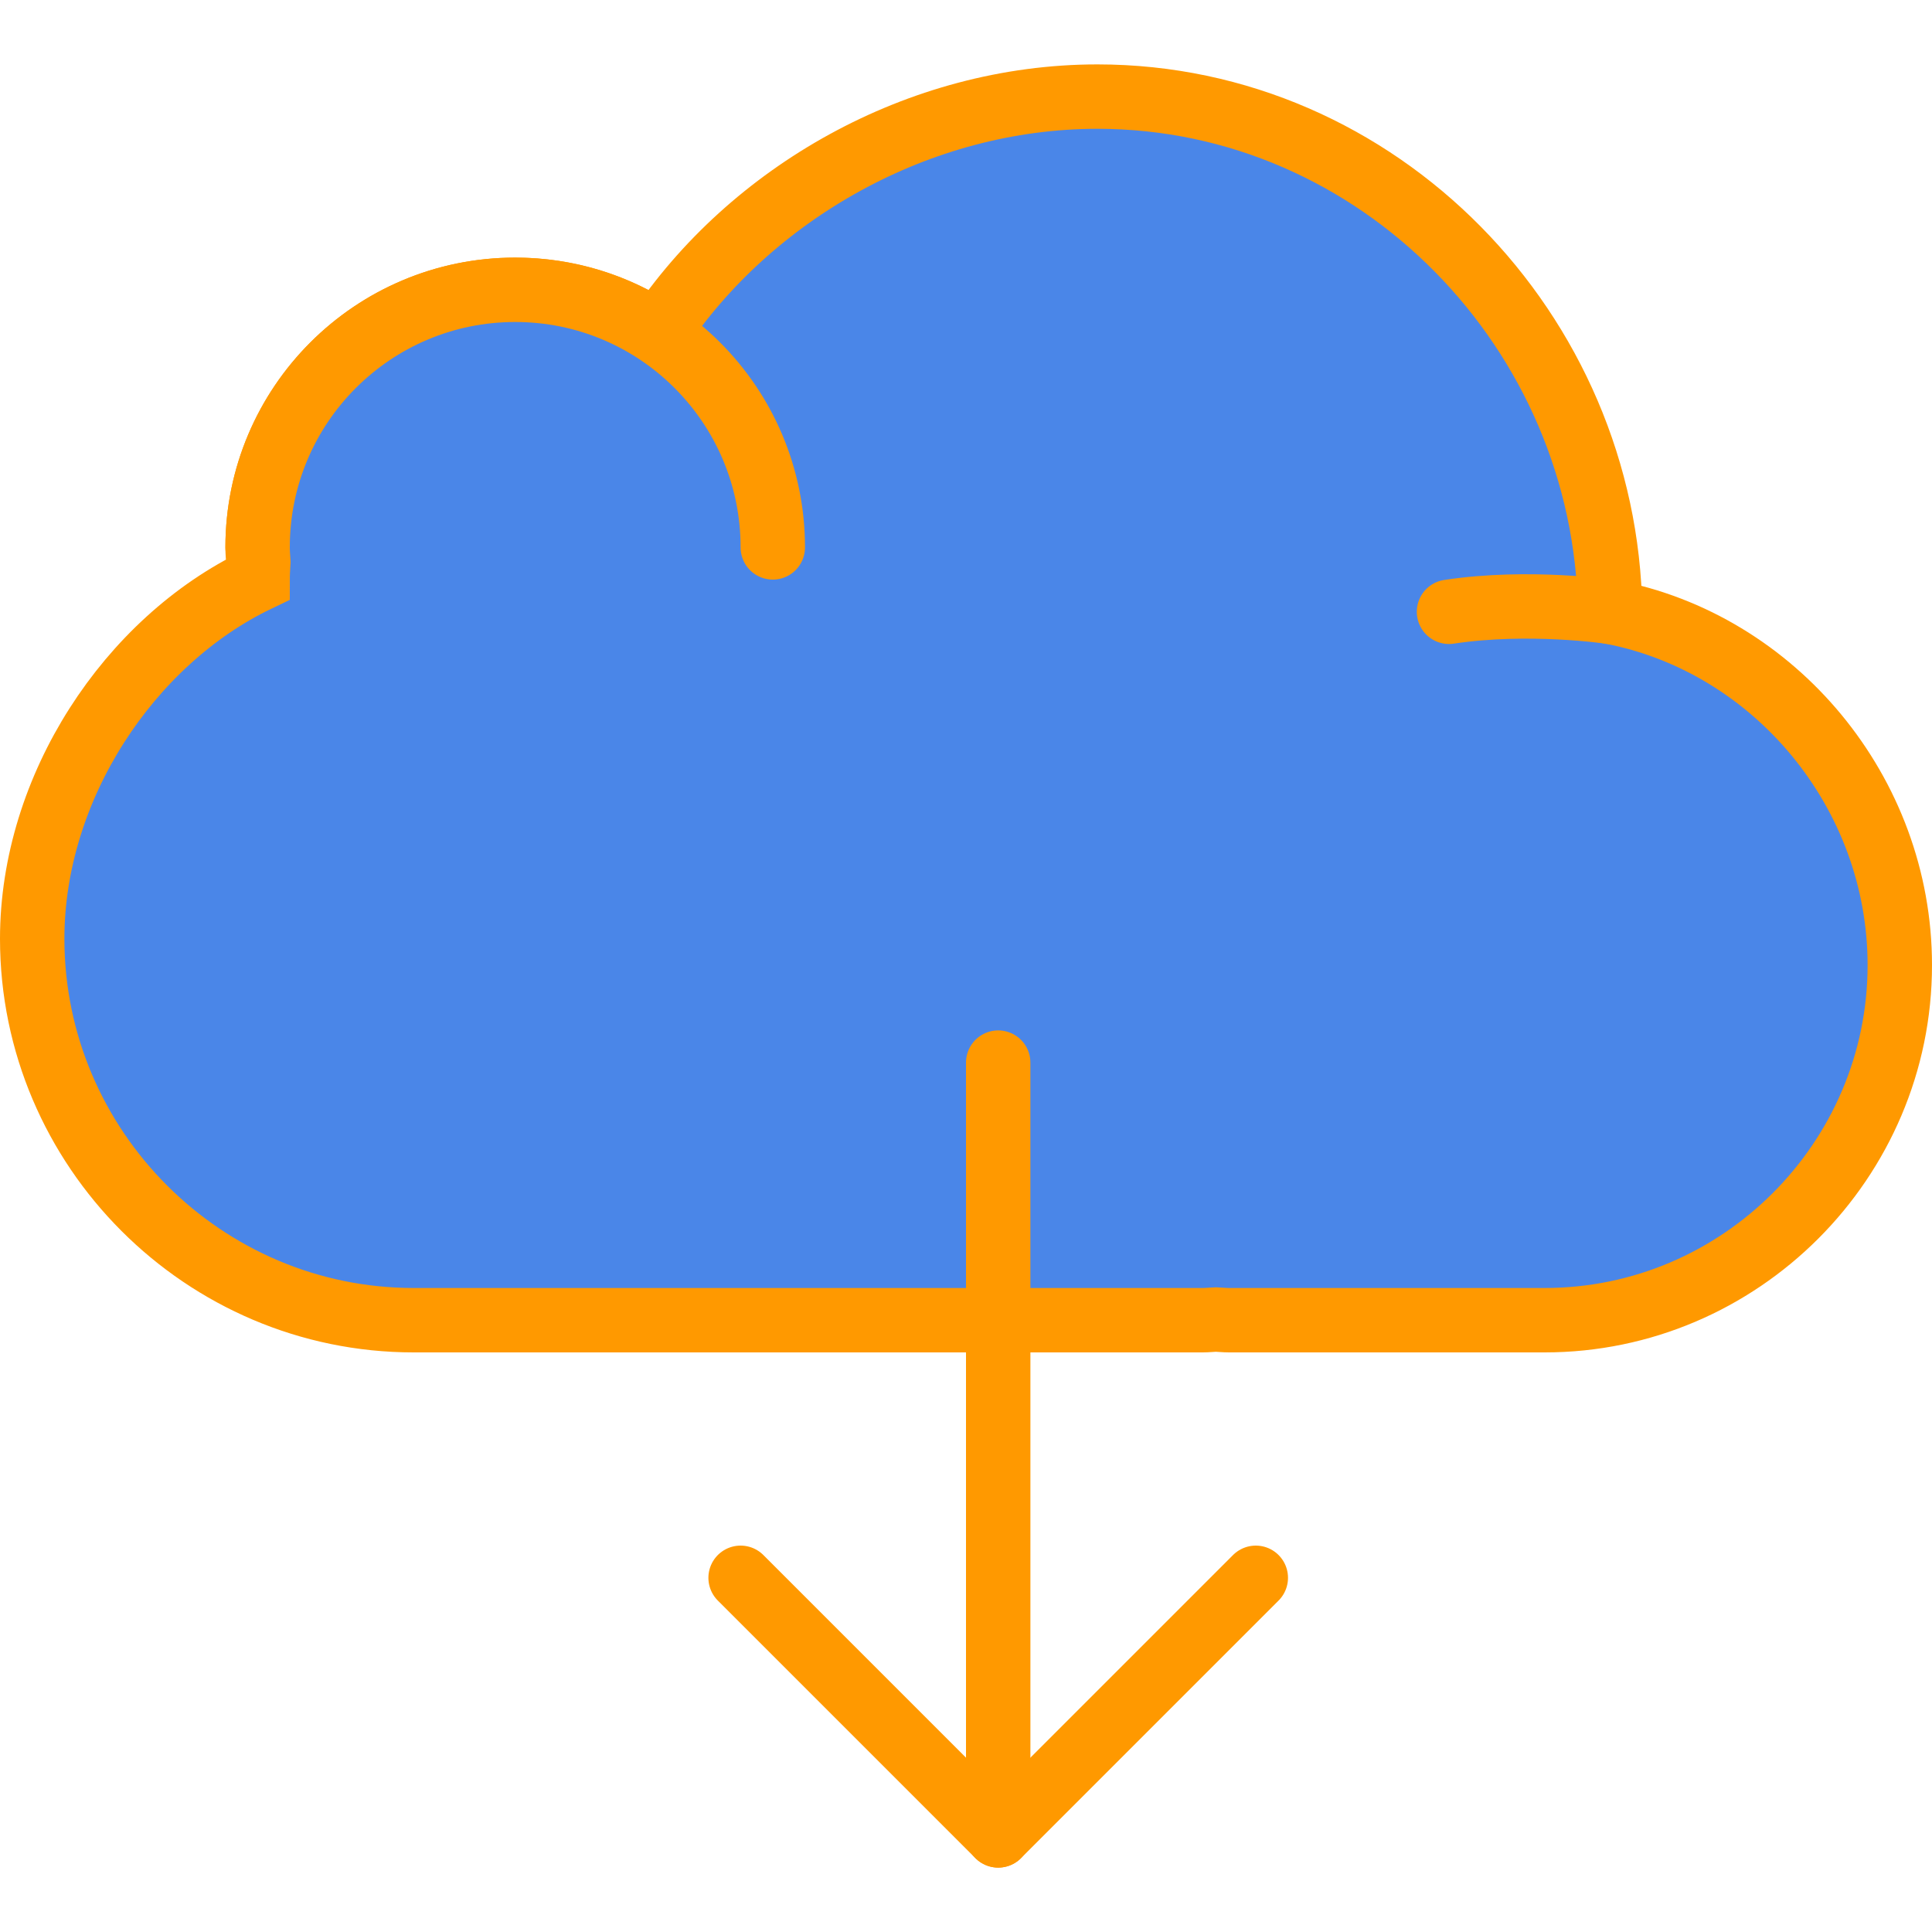 <?xml version="1.0" encoding="UTF-8" standalone="no"?><!-- Generator: Gravit.io --><svg xmlns="http://www.w3.org/2000/svg" xmlns:xlink="http://www.w3.org/1999/xlink" style="isolation:isolate" viewBox="0 0 60 60" width="60pt" height="60pt"><defs><clipPath id="_clipPath_apvj7ek5AXif0ZaC9aLPci6Zn5wBSSyU"><rect width="60" height="60"/></clipPath></defs><g clip-path="url(#_clipPath_apvj7ek5AXif0ZaC9aLPci6Zn5wBSSyU)"><rect width="60" height="60" style="fill:rgb(0,0,0)" fill-opacity="0"/><g><path d=" M 50.003 19 C 49.888 10.301 42.81 3 34.084 3 C 28.525 3 23.305 6.005 20.423 10.336 C 19.157 9.493 17.636 9 16 9 C 11.582 9 8 12.582 8 17 C 8 17.153 8.014 17.302 8.023 17.454 C 8.013 17.636 8 17.82 8 18 C 4.012 19.912 1 24.457 1 29.155 C 1 35.67 6.33 41 12.845 41 L 37.352 41 C 37.49 41 37.624 40.984 37.76 40.979 C 37.897 40.984 38.031 41 38.169 41 L 47.972 41 C 54.037 41 59 36.037 59 29.972 C 59 24.601 55.106 19.961 50.003 19 Z " fill="rgb(74,134,232)" vector-effect="non-scaling-stroke" stroke-width="2" stroke="rgb(255,153,0)" stroke-linejoin="miter" stroke-linecap="round" stroke-miterlimit="10"/><path d=" M 50.003 19 C 50.003 19 47.468 18.625 45 19" fill="rgb(74,134,232)" vector-effect="non-scaling-stroke" stroke-width="2" stroke="rgb(255,153,0)" stroke-linejoin="miter" stroke-linecap="round" stroke-miterlimit="10"/><path d=" M 8 17 C 8 12.582 11.582 9 16 9 C 20.418 9 24 12.582 24 17" fill="rgb(74,134,232)" vector-effect="non-scaling-stroke" stroke-width="2" stroke="rgb(255,153,0)" stroke-linejoin="miter" stroke-linecap="round" stroke-miterlimit="10"/></g><g><line x1="31" y1="33" x2="31" y2="56" vector-effect="non-scaling-stroke" stroke-width="2" stroke="rgb(255,153,0)" stroke-linejoin="miter" stroke-linecap="round" stroke-miterlimit="10"/><line x1="31" y1="57" x2="23" y2="49" vector-effect="non-scaling-stroke" stroke-width="2" stroke="rgb(255,153,0)" stroke-linejoin="miter" stroke-linecap="round" stroke-miterlimit="10"/><line x1="39" y1="49" x2="31" y2="57" vector-effect="non-scaling-stroke" stroke-width="2" stroke="rgb(255,153,0)" stroke-linejoin="miter" stroke-linecap="round" stroke-miterlimit="10"/></g></g></svg>